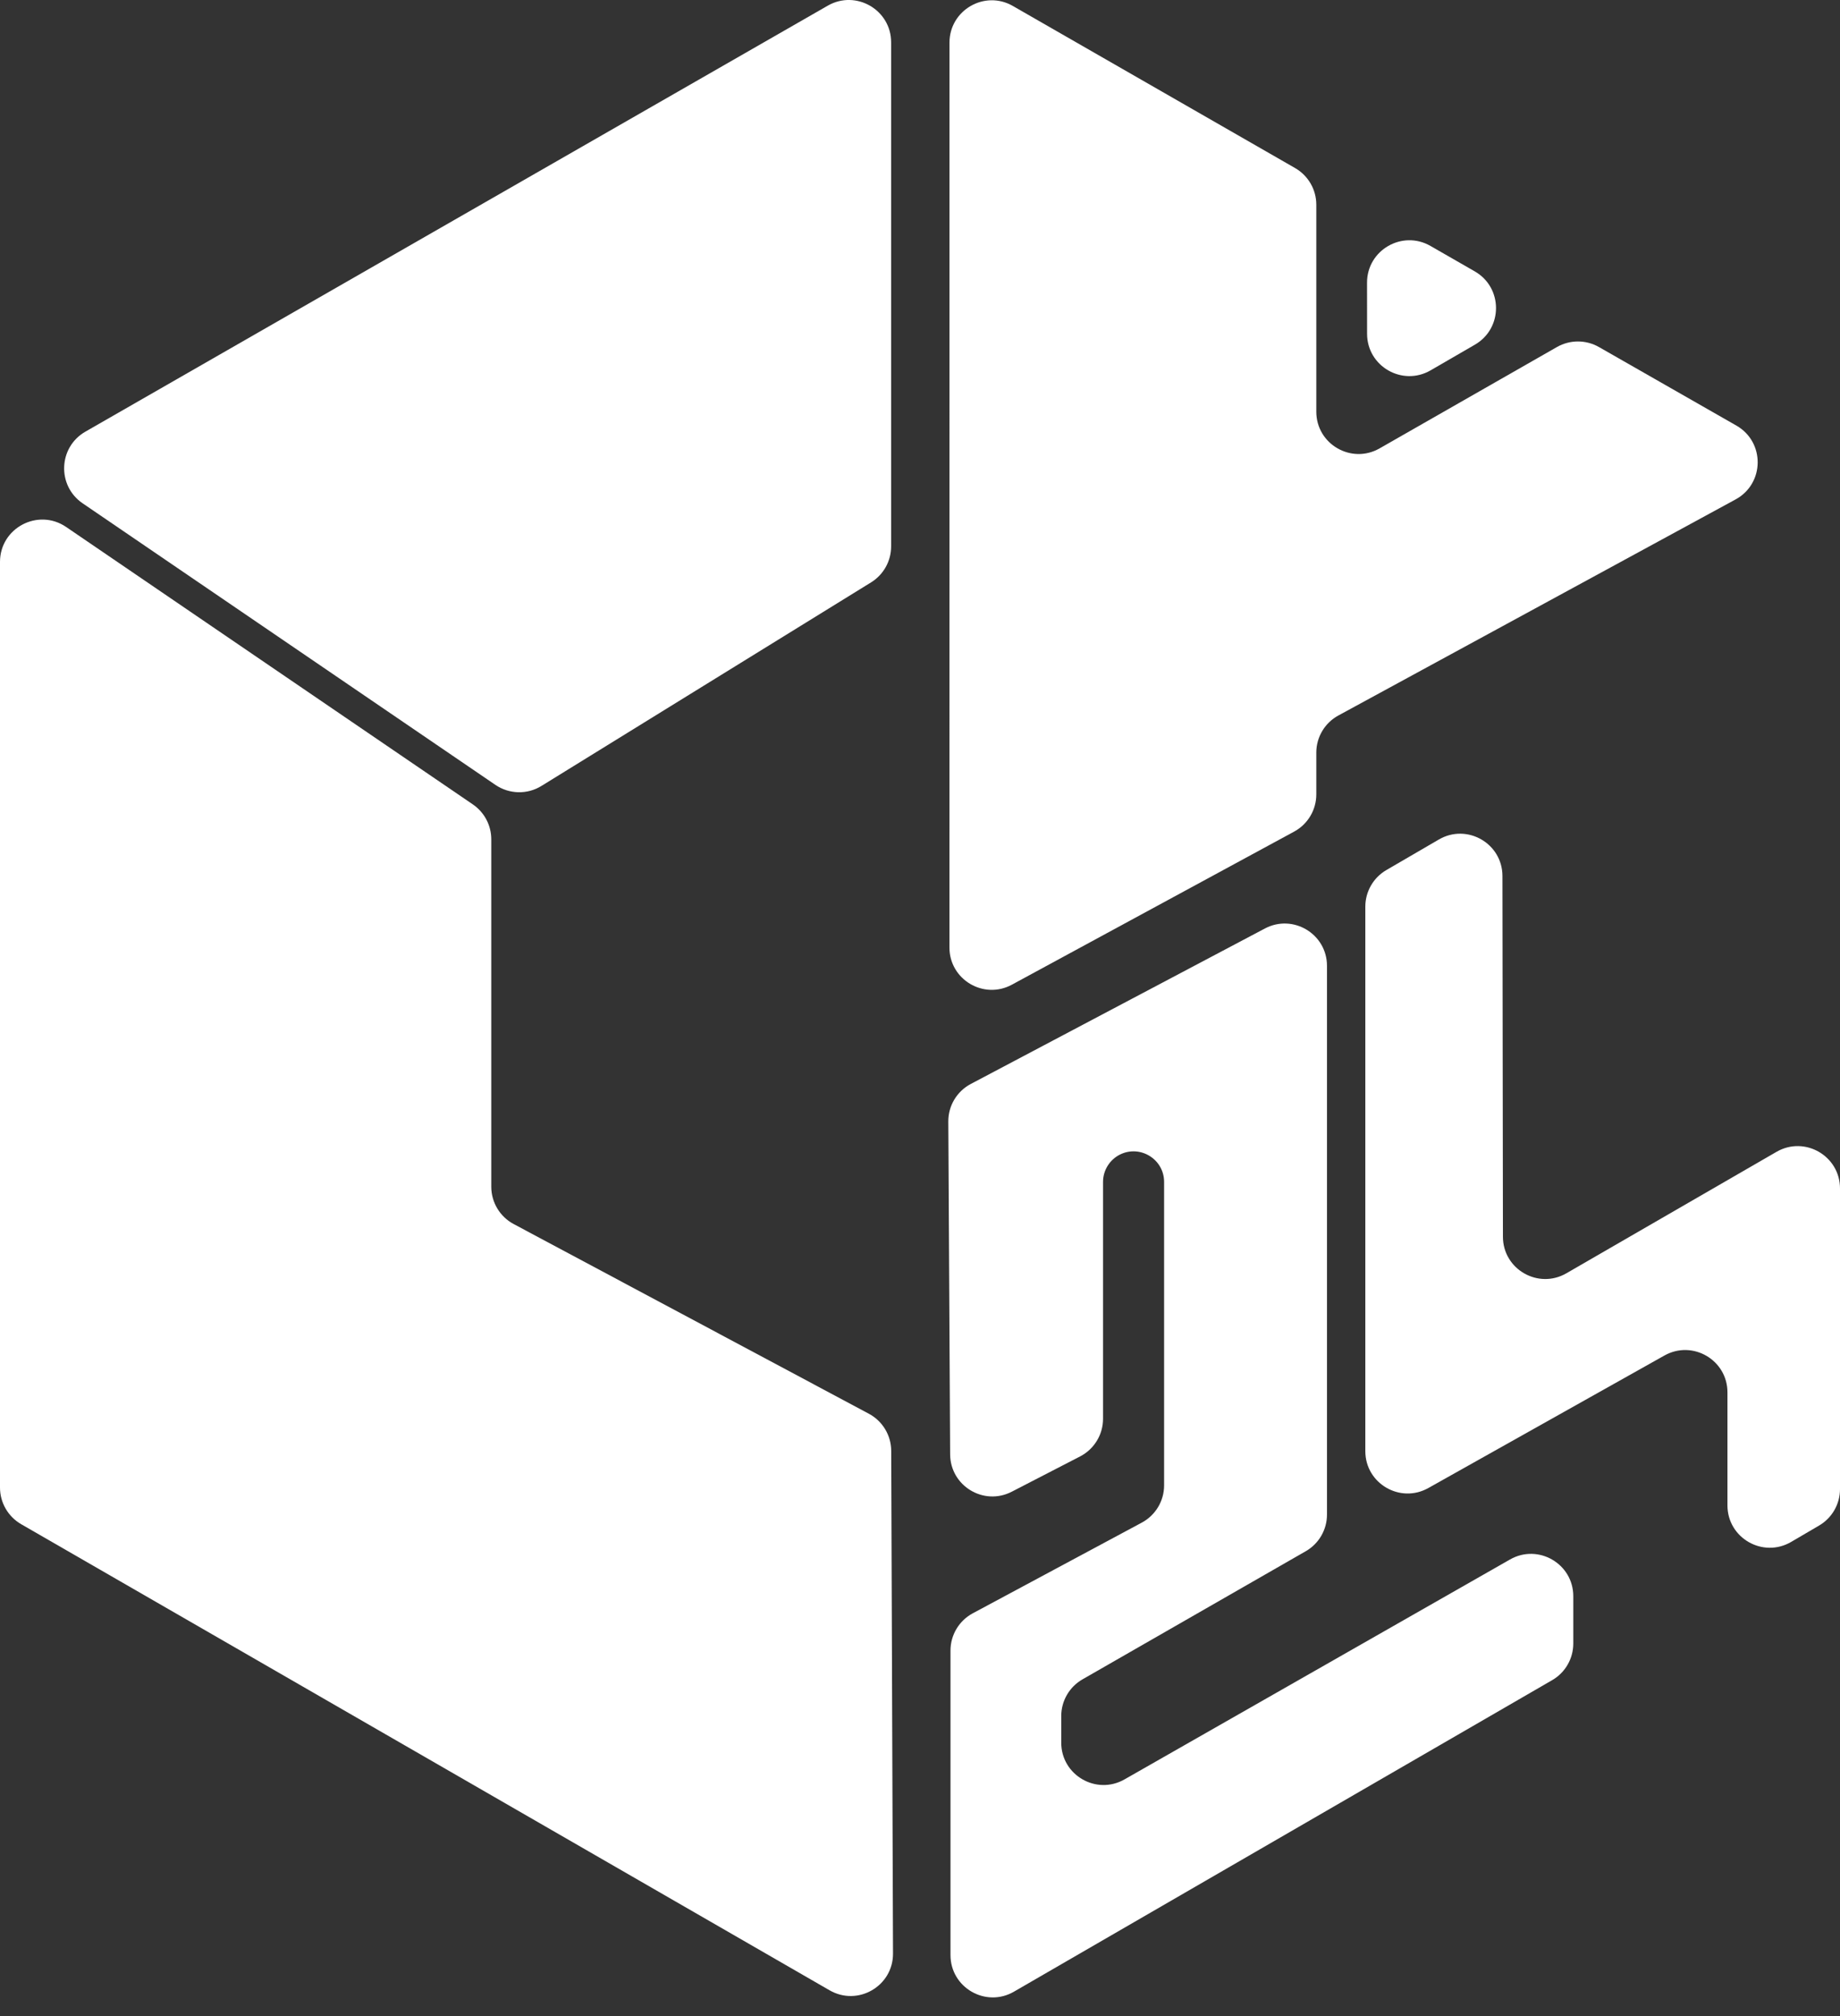 <svg xmlns="http://www.w3.org/2000/svg" width="42" height="46" fill="none" viewBox="0 0 42 46"><rect x="0" y="0" width="42" height="46" fill="#333333" stroke="none"/><g id="Vector"><path fill="#fff" d="M0 33.941C0 34.286 0.184 34.604 0.483 34.777L18.936 45.412C19.581 45.784 20.387 45.317 20.384 44.573L20.343 33.105C20.342 32.75 20.146 32.424 19.833 32.257L11.724 27.928C11.41 27.76 11.214 27.433 11.214 27.077V19.151C11.214 18.831 11.056 18.533 10.792 18.353L1.51 12.024C0.869 11.587 0 12.046 0 12.821V33.941Z"/><path fill="#fff" d="M21.688 33.184C21.692 33.904 22.456 34.367 23.096 34.035L24.656 33.23C24.976 33.064 25.178 32.733 25.178 32.373V26.968C25.178 26.701 25.331 26.457 25.571 26.34C26.034 26.117 26.572 26.454 26.572 26.968V33.891C26.572 34.246 26.376 34.573 26.063 34.741L22.205 36.81C21.892 36.978 21.696 37.304 21.696 37.66V44.608C21.696 45.351 22.502 45.816 23.145 45.443L35.431 38.335C35.729 38.163 35.912 37.844 35.912 37.5V36.42C35.912 35.68 35.112 35.215 34.468 35.582L25.668 40.6C25.024 40.967 24.224 40.502 24.224 39.762V39.155C24.224 38.809 24.409 38.49 24.708 38.318L29.805 35.394C30.105 35.222 30.29 34.903 30.29 34.557V22.038C30.29 21.311 29.516 20.845 28.873 21.185L22.16 24.732C21.842 24.9 21.644 25.23 21.646 25.59L21.688 33.184Z"/><path fill="#fff" d="M41.521 34.809C41.818 34.636 42 34.319 42 33.976V27.117C42 26.374 41.195 25.909 40.551 26.281L35.755 29.052C35.112 29.424 34.307 28.961 34.306 28.218L34.295 19.987C34.294 19.244 33.487 18.78 32.843 19.155L31.645 19.852C31.348 20.025 31.165 20.343 31.165 20.686V33.111C31.165 33.848 31.96 34.313 32.603 33.952L37.993 30.928C38.637 30.567 39.431 31.032 39.431 31.769V34.348C39.431 35.093 40.24 35.557 40.884 35.182L41.521 34.809Z"/><path fill="#fff" d="M33.667 7.864C34.31 7.491 34.308 6.562 33.663 6.192L32.651 5.611C32.007 5.242 31.204 5.707 31.204 6.449L31.205 7.616C31.206 8.359 32.011 8.823 32.655 8.45L33.667 7.864Z"/><path fill="#fff" d="M30.046 17.172C30.046 16.819 30.239 16.494 30.55 16.325L39.617 11.395C40.281 11.034 40.291 10.085 39.634 9.71L36.497 7.918C36.2 7.749 35.836 7.749 35.539 7.918L31.49 10.231C30.847 10.598 30.046 10.134 30.046 9.393V4.67C30.046 4.325 29.861 4.006 29.561 3.834L23.119 0.136C22.476 -0.234 21.673 0.231 21.673 0.973L21.672 21.619C21.672 22.351 22.455 22.816 23.098 22.467L29.541 18.974C29.852 18.805 30.046 18.48 30.046 18.126V17.172Z"/><path fill="#fff" d="M20.341 12.467C20.341 12.801 20.168 13.112 19.883 13.288L12.36 17.932C12.036 18.133 11.624 18.123 11.309 17.909L1.886 11.484C1.297 11.082 1.331 10.204 1.949 9.849L18.895 0.129C19.539 -0.24 20.341 0.225 20.341 0.966V12.467Z"/></g></svg>